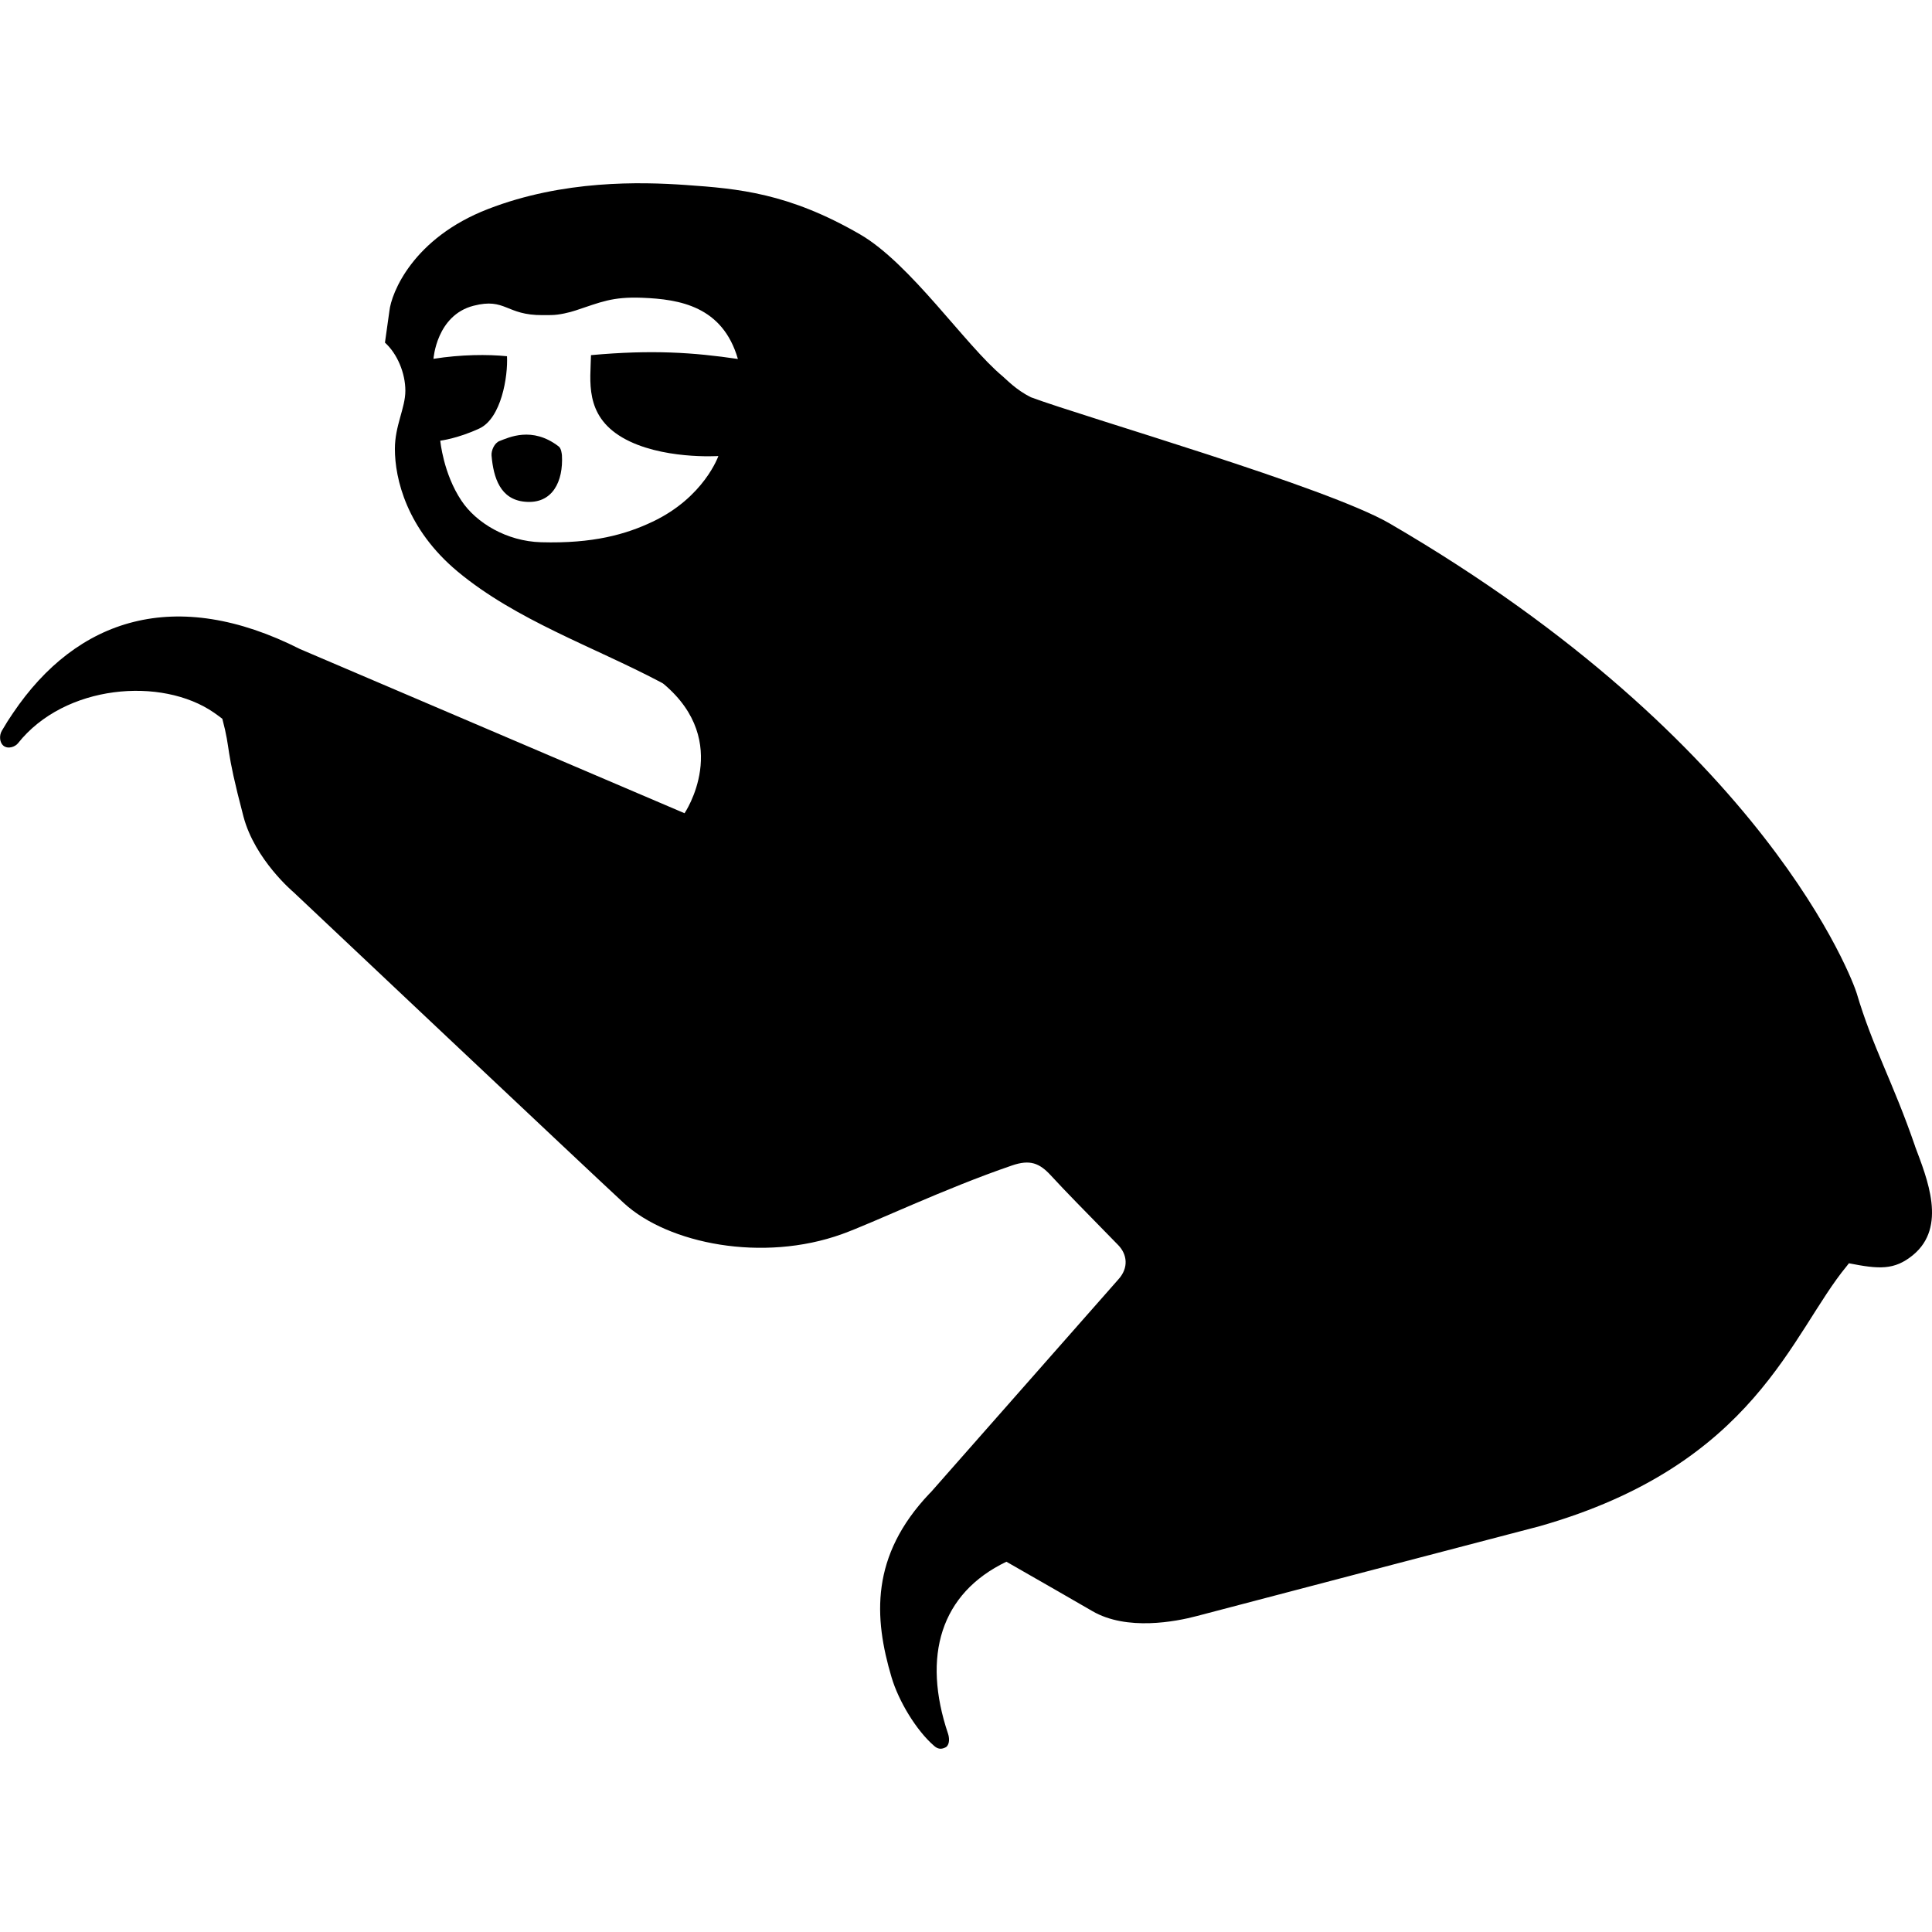 <?xml version="1.0" encoding="UTF-8"?>
<svg width="1200pt" height="1200pt" version="1.1" viewBox="0 0 1200 1200" xmlns="http://www.w3.org/2000/svg">
 <path d="m1189.5 711.98c-13.754-40.02-26.27-61.285-36.277-95.074-1.945-6.574-55.547-155.29-290.02-291.74-39-22.68-189.02-65.785-222.95-78.445-9.254-4.633-15.086-11.004-17.566-13.066-23.09-19.188-57.086-69.949-88.621-88.164-44.305-25.586-75.395-28.32-108.25-30.602-27.938-1.957-75.91-3.18-122.62 14.914-46.754 18.047-60.145 52.176-61.344 63.445l-2.746 19.57c7.609 6.84 12.672 18.84 12.672 29.891 0 10.727-6.504 21.613-6.504 36.109 0 18.527 7.309 49.836 39.086 76.273 36.359 30.191 84.203 46.57 125.66 68.438 0.602 0.383 1.5 0.695 2.281 1.379 42.875 36.109 12.875 80.207 12.875 80.207l-238.77-101.94c-77.41-39.168-138.6-19.176-178.34 39.758-2.914 4.32-3.781 5.629-6.91 10.945-1.848 3.156-1.297 7.465 0.938 9.277 2.965 2.398 7.391 0.637 9.07-1.488 28.98-36.574 89.242-41.543 121.82-18.973 1.703 1.188 3.434 2.461 5.113 3.758 5.641 21.359 1.32 15.949 13.152 60.828 7.129 26.82 31.043 46.848 31.043 46.848s186.37 175.86 205.32 193.25c27.406 25.152 86.125 36.898 135.39 19.141 19.609-7.066 63.312-28.164 105.61-42.637 11.137-3.816 17.004-1.477 24.059 6.156 10.691 11.594 18.422 19.273 41.879 43.32 5.508 5.652 6.742 14.074 0 21.406l-116.39 132.09-0.781 0.758c-36.852 38.809-34.645 77.062-23.617 114.18 4.414 14.855 15.371 33.059 26.508 42.672 2.809 2.484 5.231 1.848 7.379 0.672 2.449-1.883 1.945-6.086 1.211-8.258-16.223-48.168-4.691-87.215 36.238-106.86 19.199 10.969 45.168 25.883 53.41 30.684 21.406 12.457 51.949 6.492 64.859 3.059 39.098-10.332 213.02-55.824 213.02-55.824 134.24-38.281 156.17-119.93 190.74-161.64 0.434-0.562 0.875-1.105 1.273-1.645 18.539 3.637 28.176 4.453 39.805-5.113 21.285-17.496 8.77-47.531 1.27-67.547zm-802.95-440.23c23.773 13.883 59.641 11.496 59.641 11.496s-8.867 25.621-40.812 40.766c-16.512 7.871-36.996 13.715-69.371 12.781-21.312-0.613-40.273-12.023-49.441-25.871-11.281-16.895-13.105-37.211-13.105-37.211s10.633-1.246 24.254-7.559c13.668-6.336 17.844-32.398 17.184-44.891-11.82-1.211-28.477-1.117-45.66 1.609 0 0 1.824-27.047 24.887-32.965 20.062-5.148 19.98 5.988 42.926 5.82 1.355-0.012 3.719-0.023 5.242-0.035 5.051-0.035 11.52-1.633 15.203-2.856 15.422-5.051 22.57-8.641 41.473-7.883 23.051 0.91 49.848 5.207 59.352 38.016-27.469-4.043-53.113-5.856-91.246-2.387-0.289 15.707-4.258 37.293 19.477 51.168z"/>
 <path d="m310.27 273.93c-3.144 1.176-5.231 5.856-4.957 9.059 1.199 13.777 5.426 27.266 20.711 28.645 17.258 1.645 23.914-12.793 23.004-28.812-0.086-0.852-0.383-4.414-2.09-5.578-16.461-12.637-31.004-5.461-36.668-3.312z"/>
</svg>
